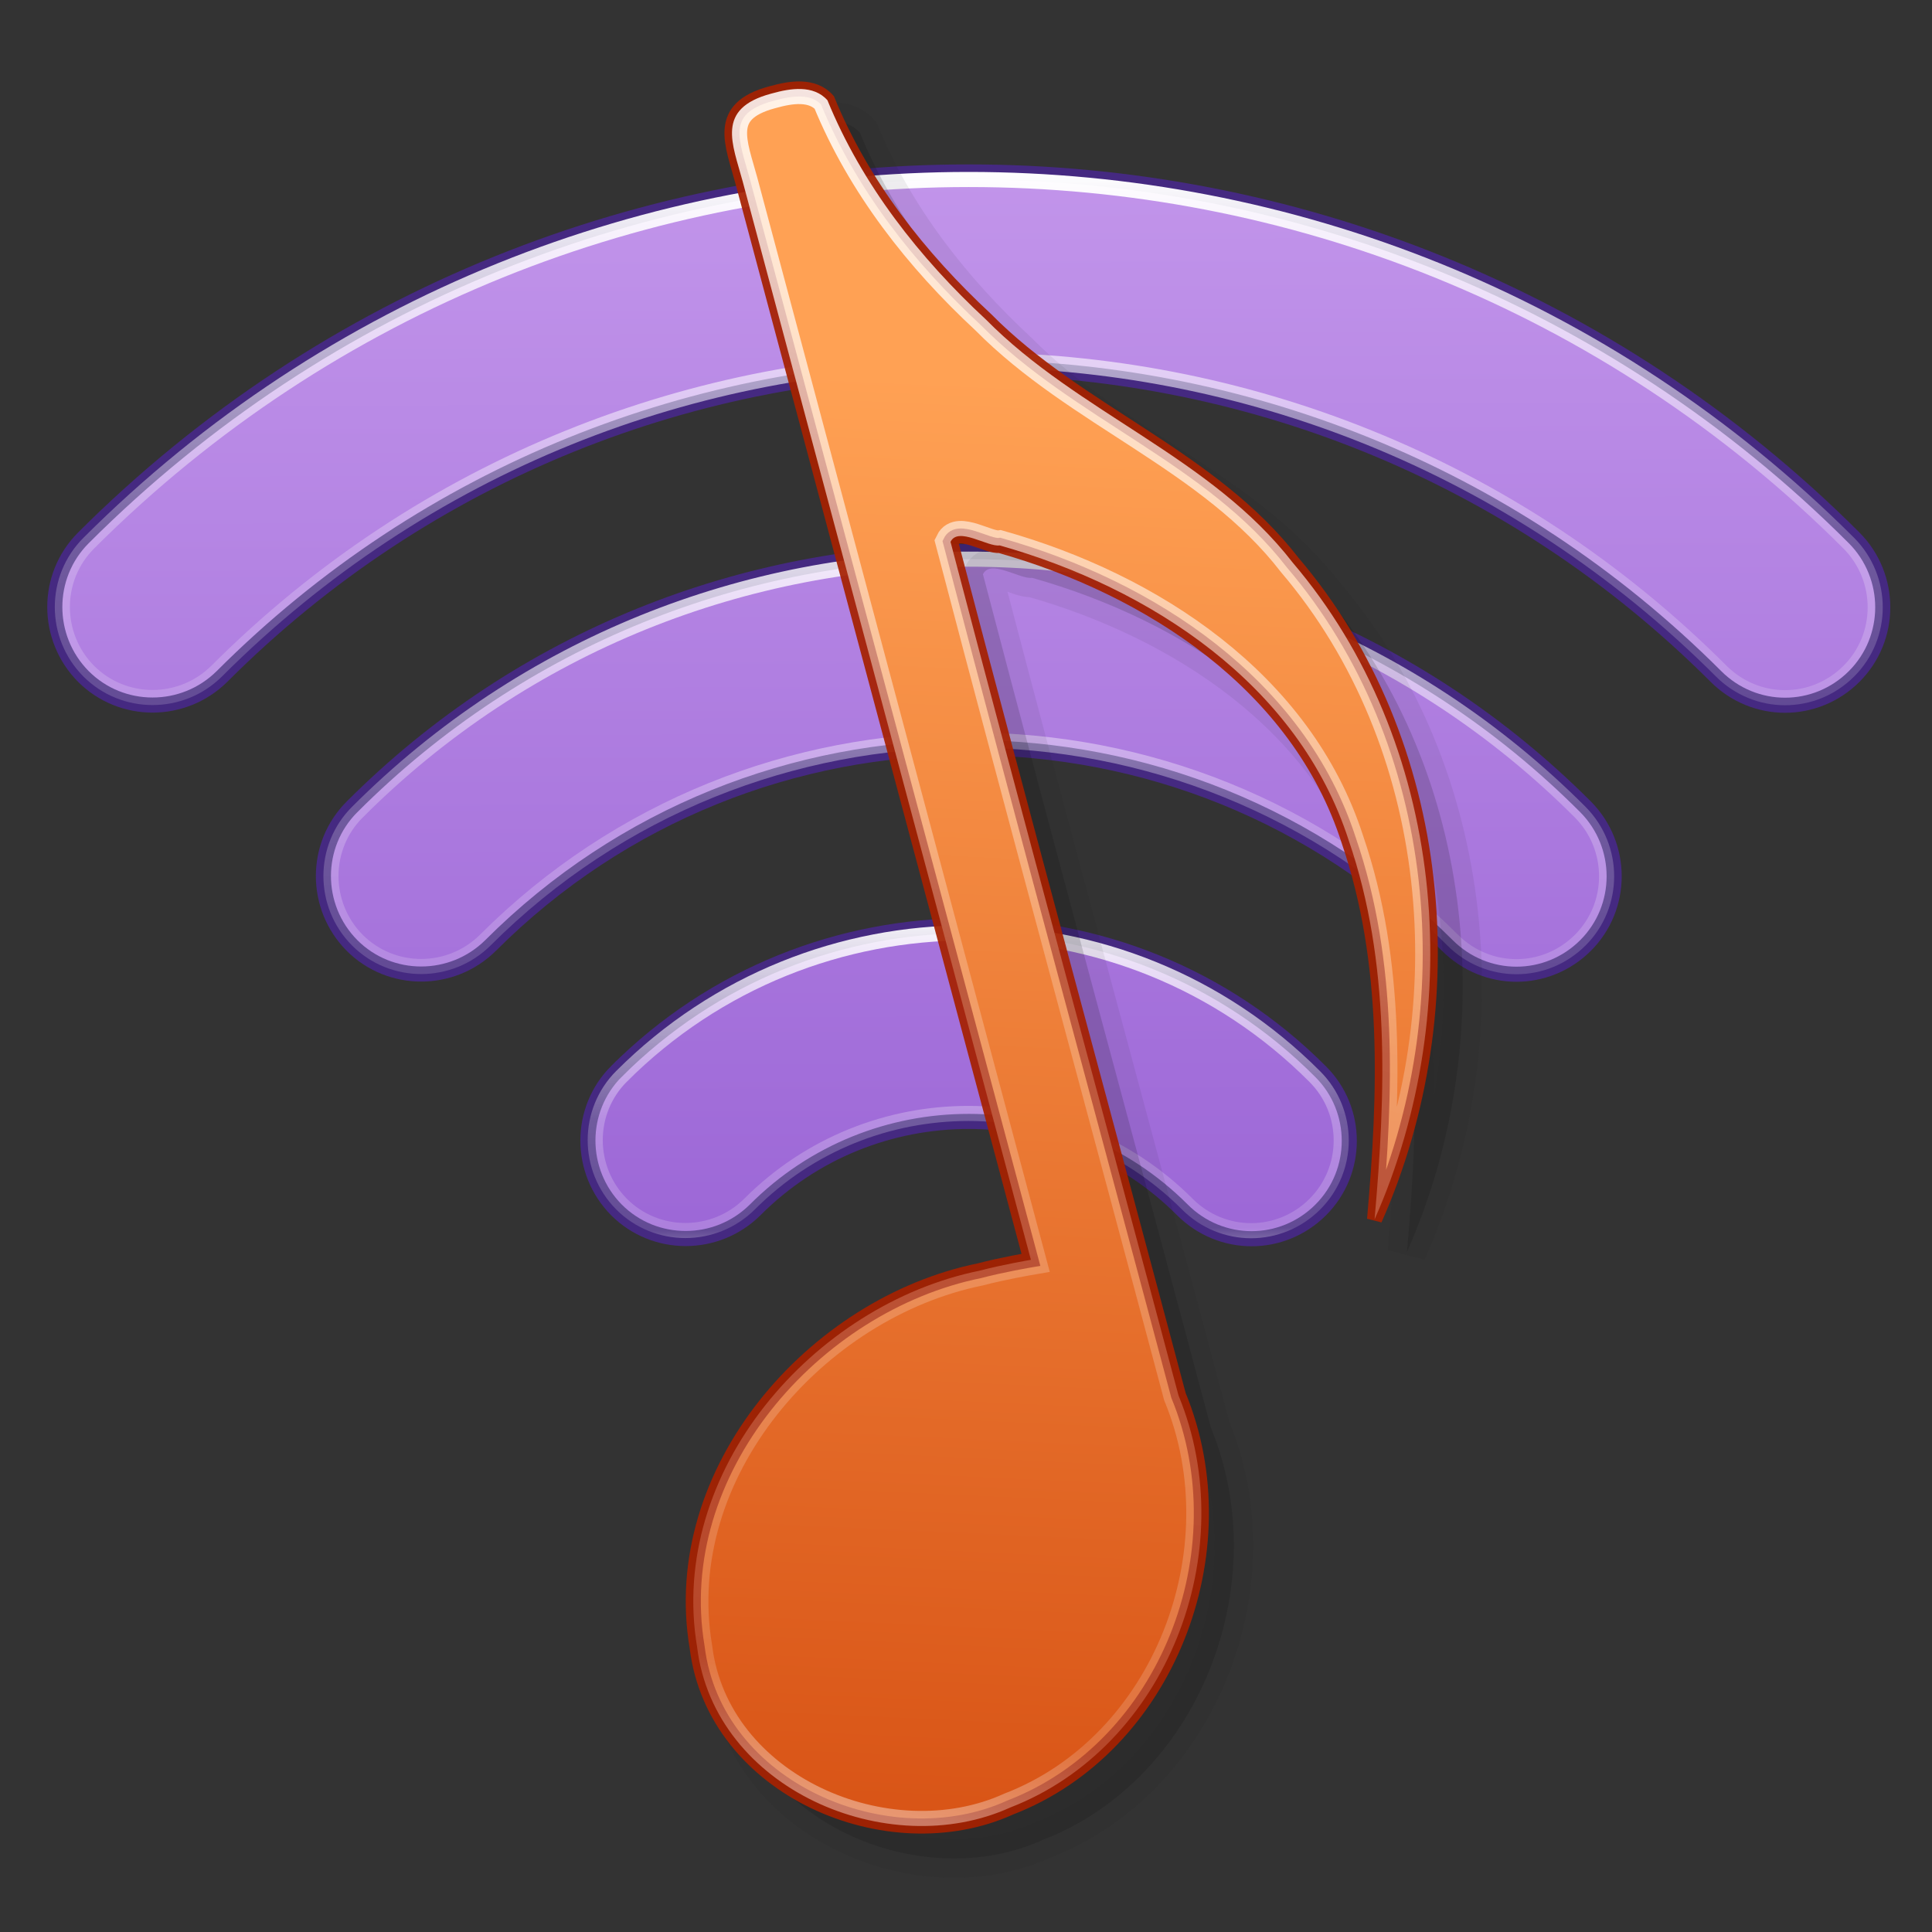 <?xml version="1.0" encoding="UTF-8" standalone="no"?>
<svg
   xmlns:dc="http://purl.org/dc/elements/1.1/"
   xmlns:cc="http://creativecommons.org/ns#"
   xmlns:rdf="http://www.w3.org/1999/02/22-rdf-syntax-ns#"
   xmlns:svg="http://www.w3.org/2000/svg"
   xmlns="http://www.w3.org/2000/svg"
   xmlns:xlink="http://www.w3.org/1999/xlink"
   xmlns:sodipodi="http://sodipodi.sourceforge.net/DTD/sodipodi-0.dtd"
   xmlns:inkscape="http://www.inkscape.org/namespaces/inkscape"
   width="128"
   height="128"
   viewBox="0 0 120 120"
   version="1.1"
   id="svg4"
   sodipodi:docname="com.github.bcedu.museic.svg"
   inkscape:version="0.92.3 (2405546, 2018-03-11)">
  <rect x="0" y="0" width="120" height="120" fill="#333333" stroke="none"/>
  <defs
     id="defs8"><linearGradient
   id="linearGradient1636">
  <stop
     id="stop1628"
     style="stop-color:#ffffff;stop-opacity:1"
     offset="0" />
  <stop
     id="stop1630"
     style="stop-color:#ffffff;stop-opacity:0.235"
     offset="0.53" />
  <stop
     id="stop1632"
     style="stop-color:#ffffff;stop-opacity:0.157"
     offset="0.939" />
  <stop
     id="stop1634"
     style="stop-color:#ffffff;stop-opacity:0.392"
     offset="1" />
</linearGradient>
<linearGradient
   id="linearGradient1591">
  <stop
     offset="0"
     style="stop-color:#ffffff;stop-opacity:1"
     id="stop1583" />
  <stop
     offset="0.636"
     style="stop-color:#ffffff;stop-opacity:0.235"
     id="stop1585" />
  <stop
     offset="0.939"
     style="stop-color:#ffffff;stop-opacity:0.157"
     id="stop1587" />
  <stop
     offset="1"
     style="stop-color:#ffffff;stop-opacity:0.392"
     id="stop1589" />
</linearGradient>
<linearGradient
   id="linearGradient1533">
  <stop
     id="stop1525"
     style="stop-color:#ffffff;stop-opacity:1"
     offset="0" />
  <stop
     id="stop1527"
     style="stop-color:#ffffff;stop-opacity:0.235"
     offset="0.615" />
  <stop
     id="stop1529"
     style="stop-color:#ffffff;stop-opacity:0.157"
     offset="0.939" />
  <stop
     id="stop1531"
     style="stop-color:#ffffff;stop-opacity:0.392"
     offset="1" />
</linearGradient>
<linearGradient
   id="linearGradient28086">
  <stop
     style="stop-color:#ecba3d;stop-opacity:1"
     offset="0"
     id="stop28082" />
  <stop
     style="stop-color:#f2d666;stop-opacity:1"
     offset="1"
     id="stop28084" />
</linearGradient>
<marker
   inkscape:isstock="true"
   style="overflow:visible"
   id="TriangleOutS"
   refX="0"
   refY="0"
   orient="auto"
   inkscape:stockid="TriangleOutS">
  <path
     transform="scale(0.2)"
     style="fill:#000000;fill-opacity:1;fill-rule:evenodd;stroke:#000000;stroke-width:1pt;stroke-opacity:1"
     d="M 5.77,0 -2.88,5 V -5 Z"
     id="path1114"
     inkscape:connector-curvature="0" />
</marker>
<marker
   inkscape:isstock="true"
   style="overflow:visible"
   id="DotM"
   refX="0"
   refY="0"
   orient="auto"
   inkscape:stockid="DotM">
  <path
     transform="matrix(0.4,0,0,0.4,2.96,0.4)"
     style="fill:#000000;fill-opacity:1;fill-rule:evenodd;stroke:#000000;stroke-width:1pt;stroke-opacity:1"
     d="m -2.5,-1 c 0,2.76 -2.24,5 -5,5 -2.76,0 -5,-2.24 -5,-5 0,-2.76 2.24,-5 5,-5 2.76,0 5,2.24 5,5 z"
     id="path1030"
     inkscape:connector-curvature="0" />
</marker>
<marker
   inkscape:isstock="true"
   style="overflow:visible"
   id="DiamondL"
   refX="0"
   refY="0"
   orient="auto"
   inkscape:stockid="DiamondL">
  <path
     transform="scale(0.8)"
     style="fill:#000000;fill-opacity:1;fill-rule:evenodd;stroke:#000000;stroke-width:1pt;stroke-opacity:1"
     d="M 0,-7.071 -7.071,0 0,7.071 7.071,0 Z"
     id="path1045"
     inkscape:connector-curvature="0" />
</marker>
<marker
   inkscape:stockid="TriangleInS"
   orient="auto"
   refY="0"
   refX="0"
   id="marker24093"
   style="overflow:visible"
   inkscape:isstock="true">
  <path
     id="path24091"
     d="M 5.77,0 -2.88,5 V -5 Z"
     style="fill:#85caf2;fill-opacity:1;fill-rule:evenodd;stroke:#85caf2;stroke-width:1pt;stroke-opacity:1"
     transform="scale(-0.2)"
     inkscape:connector-curvature="0" />
</marker>
<marker
   inkscape:isstock="true"
   style="overflow:visible"
   id="marker22425"
   refX="0"
   refY="0"
   orient="auto"
   inkscape:stockid="TriangleInS">
  <path
     transform="scale(-0.2)"
     style="fill:#01090d;fill-opacity:1;fill-rule:evenodd;stroke:#01090d;stroke-width:1pt;stroke-opacity:1"
     d="M 5.77,0 -2.88,5 V -5 Z"
     id="path22423"
     inkscape:connector-curvature="0" />
</marker>
<marker
   inkscape:stockid="TriangleInS"
   orient="auto"
   refY="0"
   refX="0"
   id="marker9795"
   style="overflow:visible"
   inkscape:isstock="true">
  <path
     id="path9793"
     d="M 5.77,0 -2.88,5 V -5 Z"
     style="fill:#85caf2;fill-opacity:1;fill-rule:evenodd;stroke:#85caf2;stroke-width:1pt;stroke-opacity:1"
     transform="scale(-0.2)"
     inkscape:connector-curvature="0" />
</marker>
<marker
   inkscape:stockid="TriangleInS"
   orient="auto"
   refY="0"
   refX="0"
   id="marker4975"
   style="overflow:visible"
   inkscape:isstock="true">
  <path
     id="path4973"
     d="M 5.77,0 -2.88,5 V -5 Z"
     style="fill:#85caf2;fill-opacity:1;fill-rule:evenodd;stroke:#85caf2;stroke-width:1pt;stroke-opacity:1"
     transform="scale(-0.2)"
     inkscape:connector-curvature="0" />
</marker>
<marker
   inkscape:stockid="TriangleInS"
   orient="auto"
   refY="0"
   refX="0"
   id="marker4471"
   style="overflow:visible"
   inkscape:isstock="true">
  <path
     id="path4469"
     d="M 5.77,0 -2.88,5 V -5 Z"
     style="fill:#341654;fill-opacity:1;fill-rule:evenodd;stroke:#341654;stroke-width:1pt;stroke-opacity:1"
     transform="scale(-0.2)"
     inkscape:connector-curvature="0" />
</marker>
<marker
   inkscape:stockid="TriangleInS"
   orient="auto"
   refY="0"
   refX="0"
   id="marker4135"
   style="overflow:visible"
   inkscape:isstock="true">
  <path
     id="path4133"
     d="M 5.77,0 -2.88,5 V -5 Z"
     style="fill:#85caf2;fill-opacity:1;fill-rule:evenodd;stroke:#85caf2;stroke-width:1pt;stroke-opacity:1"
     transform="scale(-0.2)"
     inkscape:connector-curvature="0" />
</marker>
<marker
   inkscape:isstock="true"
   style="overflow:visible"
   id="marker3467"
   refX="0"
   refY="0"
   orient="auto"
   inkscape:stockid="TriangleInS">
  <path
     transform="scale(-0.2)"
     style="fill:#341654;fill-opacity:1;fill-rule:evenodd;stroke:#341654;stroke-width:1pt;stroke-opacity:1"
     d="M 5.77,0 -2.88,5 V -5 Z"
     id="path3465"
     inkscape:connector-curvature="0" />
</marker>
<linearGradient
   id="linearGradient36194">
  <stop
     offset="0"
     style="stop-color:#e2e2e2;stop-opacity:0.733"
     id="stop36186" />
  <stop
     offset=".063"
     style="stop-color:#dadada;stop-opacity:0.149"
     id="stop36188" />
  <stop
     offset=".951"
     style="stop-color:#d9d9d9;stop-opacity:0.224"
     id="stop36190" />
  <stop
     offset="1"
     style="stop-color:#c1c1c1;stop-opacity:0.474"
     id="stop36192" />
</linearGradient>
<linearGradient
   inkscape:collect="always"
   id="linearGradient31686">
  <stop
     style="stop-color:#c6f27b;stop-opacity:1"
     offset="0"
     id="stop31682" />
  <stop
     style="stop-color:#8ec947;stop-opacity:1"
     offset="1"
     id="stop31684" />
</linearGradient>
<marker
   inkscape:isstock="true"
   style="overflow:visible"
   id="marker1293"
   refX="0"
   refY="0"
   orient="auto"
   inkscape:stockid="TriangleInS">
  <path
     transform="scale(-0.2)"
     style="fill:none;fill-opacity:0.439;fill-rule:evenodd;stroke:#9f9f9f;stroke-width:1pt;stroke-opacity:1"
     d="M 5.77,0 -2.88,5 V -5 Z"
     id="path1169"
     inkscape:connector-curvature="0" />
</marker>
<linearGradient
   id="linearGradient1011">
  <stop
     id="stop1003"
     style="stop-color:#e2e2e2;stop-opacity:0.733"
     offset="0" />
  <stop
     id="stop1005"
     style="stop-color:#ffffff;stop-opacity:0.235"
     offset=".063" />
  <stop
     id="stop1007"
     style="stop-color:#ffffff;stop-opacity:0.157"
     offset=".951" />
  <stop
     id="stop1009"
     style="stop-color:#c1c1c1;stop-opacity:0.393"
     offset="1" />
</linearGradient>
<linearGradient
   id="linearGradient966-6"
   inkscape:collect="always">
  <stop
     id="stop962"
     offset="0"
     style="stop-color:#c6f27b;stop-opacity:1" />
  <stop
     id="stop964"
     offset="1"
     style="stop-color:#93d049;stop-opacity:1" />
</linearGradient>
<marker
   inkscape:stockid="Arrow2Sstart"
   orient="auto"
   refY="0"
   refX="0"
   id="marker3551"
   style="overflow:visible"
   inkscape:isstock="true">
  <path
     id="path3549"
     style="fill:#93d049;fill-opacity:1;fill-rule:evenodd;stroke:none;stroke-width:0.625;stroke-linejoin:round;stroke-opacity:1"
     d="M 8.719,4.034 -2.207,0.016 8.719,-4.002 c -1.745,2.372 -1.735,5.617 -6e-7,8.035 z"
     transform="matrix(0.3,0,0,0.3,-0.69,0)"
     inkscape:connector-curvature="0" />
</marker>
<marker
   inkscape:isstock="true"
   id="ExperimentalArrow"
   refX="5"
   refY="3"
   orient="auto-start-reverse"
   inkscape:stockid="ExperimentalArrow">
  <path
     style="fill:context-stroke;stroke:#93d049;stroke-opacity:1"
     d="M 10,3 0,6 V 0 Z"
     id="path1341"
     inkscape:connector-curvature="0" />
</marker>
<marker
   inkscape:isstock="true"
   style="overflow:visible"
   id="TriangleInM"
   refX="0"
   refY="0"
   orient="auto"
   inkscape:stockid="TriangleInM">
  <path
     transform="scale(-0.4)"
     style="fill:#85caf2;fill-opacity:1;fill-rule:evenodd;stroke:#85caf2;stroke-width:1pt;stroke-opacity:1"
     d="M 5.77,0 -2.88,5 V -5 Z"
     id="path1224"
     inkscape:connector-curvature="0" />
</marker>
<marker
   inkscape:isstock="true"
   style="overflow:visible"
   id="TriangleInS"
   refX="0"
   refY="0"
   orient="auto"
   inkscape:stockid="TriangleInS">
  <path
     transform="scale(-0.2)"
     style="fill:#000000;fill-opacity:1;fill-rule:evenodd;stroke:#000000;stroke-width:1pt;stroke-opacity:1"
     d="M 5.77,0 -2.88,5 V -5 Z"
     id="path1227"
     inkscape:connector-curvature="0" />
</marker>
<marker
   inkscape:isstock="true"
   style="overflow:visible"
   id="Arrow1Sstart"
   refX="0"
   refY="0"
   orient="auto"
   inkscape:stockid="Arrow1Sstart">
  <path
     transform="matrix(0.2,0,0,0.2,1.2,0)"
     style="fill:#93d049;fill-opacity:1;fill-rule:evenodd;stroke:#93d049;stroke-width:1pt;stroke-opacity:1"
     d="M 0,0 5,-5 -12.5,0 5,5 Z"
     id="path1100"
     inkscape:connector-curvature="0" />
</marker>
<marker
   inkscape:stockid="TriangleInM"
   orient="auto"
   refY="0"
   refX="0"
   id="marker3234"
   style="overflow:visible"
   inkscape:isstock="true">
  <path
     id="path3232"
     d="M 5.77,0 -2.88,5 V -5 Z"
     style="fill:#93d049;fill-opacity:1;fill-rule:evenodd;stroke:#93d049;stroke-width:1pt;stroke-opacity:1"
     transform="scale(-0.4)"
     inkscape:connector-curvature="0" />
</marker>
<linearGradient
   id="linearGradient2920-4"
   inkscape:collect="always">
  <stop
     id="stop2916"
     offset="0"
     style="stop-color:#c396eb;stop-opacity:1;" />
  <stop
     id="stop2918"
     offset="1"
     style="stop-color:#9d68d7;stop-opacity:1" />
</linearGradient>
<marker
   inkscape:isstock="true"
   style="overflow:visible"
   id="marker1974"
   refX="0"
   refY="0"
   orient="auto"
   inkscape:stockid="TriangleInM">
  <path
     transform="scale(-0.4)"
     style="fill:#93d049;fill-opacity:1;fill-rule:evenodd;stroke:#93d049;stroke-width:1pt;stroke-opacity:1"
     d="M 5.77,0 -2.88,5 V -5 Z"
     id="path1972"
     inkscape:connector-curvature="0" />
</marker>
<marker
   inkscape:isstock="true"
   style="overflow:visible"
   id="marker1562"
   refX="0"
   refY="0"
   orient="auto"
   inkscape:stockid="TriangleInM">
  <path
     transform="scale(-0.4)"
     style="fill:#93d049;fill-opacity:1;fill-rule:evenodd;stroke:#93d049;stroke-width:1pt;stroke-opacity:1"
     d="M 5.77,0 -2.88,5 V -5 Z"
     id="path1560"
     inkscape:connector-curvature="0" />
</marker>
<linearGradient
   id="linearGradient3242-7-3-8-0-4-58-06">
  <stop
     id="stop3244-5-8-5-6-4-3-8"
     style="stop-color:#cdf87e;stop-opacity:1"
     offset="0" />
  <stop
     id="stop3246-9-5-1-5-3-0-7"
     style="stop-color:#a2e34f;stop-opacity:1"
     offset="0.262" />
  <stop
     id="stop3248-7-2-0-7-5-35-9"
     style="stop-color:#68b723;stop-opacity:1"
     offset="0.661" />
  <stop
     id="stop3250-8-2-8-5-6-40-4"
     style="stop-color:#1d7e0d;stop-opacity:1"
     offset="1" />
</linearGradient>
<linearGradient
   x1="25.354"
   y1="20.775"
   x2="17.064"
   y2="35.86"
   id="linearGradient3038"
   xlink:href="#linearGradient4275"
   gradientUnits="userSpaceOnUse"
   gradientTransform="matrix(9.31,0,0,9.178,-110.468,-115.443)" />
<linearGradient
   id="linearGradient4275">
  <stop
     offset="0"
     style="stop-color:#ffffff;stop-opacity:1"
     id="stop4277" />
  <stop
     offset="0.002"
     style="stop-color:#ffffff;stop-opacity:0.235"
     id="stop4279" />
  <stop
     offset="0.392"
     style="stop-color:#ffffff;stop-opacity:0.157"
     id="stop4281" />
  <stop
     offset="1"
     style="stop-color:#ffffff;stop-opacity:0.392"
     id="stop4283" />
</linearGradient>
<radialGradient
   cx="65.08"
   cy="48.19"
   r="31"
   fx="65.08"
   fy="48.19"
   id="radialGradient3900-3"
   xlink:href="#linearGradient3242-7-3-8-0-4-58-06"
   gradientUnits="userSpaceOnUse"
   gradientTransform="matrix(0,11.916,-12.931,0,748.258,-778.01)" />
<linearGradient
   xlink:href="#linearGradient5048"
   id="linearGradient3118"
   gradientUnits="userSpaceOnUse"
   gradientTransform="matrix(0.055,0,0,0.012,-79.644,21.933)"
   x1="302.857"
   y1="366.648"
   x2="302.857"
   y2="609.505" />
<linearGradient
   id="linearGradient5048">
  <stop
     id="stop5050"
     style="stop-color:#000000;stop-opacity:0"
     offset="0" />
  <stop
     id="stop5056"
     style="stop-color:#000000;stop-opacity:1"
     offset="0.5" />
  <stop
     id="stop5052"
     style="stop-color:#000000;stop-opacity:0"
     offset="1" />
</linearGradient>
<radialGradient
   xlink:href="#linearGradient5060"
   id="radialGradient3115"
   gradientUnits="userSpaceOnUse"
   gradientTransform="matrix(-0.019,0,0,0.012,-61.707,21.933)"
   cx="605.714"
   cy="486.648"
   fx="605.714"
   fy="486.648"
   r="117.143" />
<linearGradient
   id="linearGradient5060">
  <stop
     id="stop5062"
     style="stop-color:#000000;stop-opacity:1"
     offset="0" />
  <stop
     id="stop5064"
     style="stop-color:#000000;stop-opacity:0"
     offset="1" />
</linearGradient>
<radialGradient
   xlink:href="#linearGradient5060"
   id="radialGradient3112"
   gradientUnits="userSpaceOnUse"
   gradientTransform="matrix(0.019,0,0,0.012,-57.837,21.933)"
   cx="605.714"
   cy="486.648"
   fx="605.714"
   fy="486.648"
   r="117.143" />
<linearGradient
   xlink:href="#linearGradient3600"
   id="linearGradient3109"
   gradientUnits="userSpaceOnUse"
   gradientTransform="matrix(0.793,0,0,0.763,-78.805,-9.424)"
   x1="25.132"
   y1="0.985"
   x2="25.132"
   y2="47.013" />
<linearGradient
   id="linearGradient3600">
  <stop
     id="stop3602"
     style="stop-color:#f4f4f4;stop-opacity:1"
     offset="0" />
  <stop
     id="stop3604"
     style="stop-color:#dbdbdb;stop-opacity:1"
     offset="1" />
</linearGradient>
<linearGradient
   xlink:href="#linearGradient3403"
   id="linearGradient3106"
   gradientUnits="userSpaceOnUse"
   gradientTransform="matrix(0.728,0,0,0.927,-77.246,-12.19)"
   x1="24"
   y1="5.94"
   x2="24"
   y2="42.111" />
<linearGradient
   id="linearGradient3403">
  <stop
     offset="0"
     style="stop-color:#ffffff;stop-opacity:1"
     id="stop3405" />
  <stop
     offset="0"
     style="stop-color:#ffffff;stop-opacity:0.235"
     id="stop3407" />
  <stop
     offset="1"
     style="stop-color:#ffffff;stop-opacity:0.157"
     id="stop3409" />
  <stop
     offset="1"
     style="stop-color:#ffffff;stop-opacity:0.392"
     id="stop3411" />
</linearGradient>
<linearGradient
   xlink:href="#linearGradient3104-6"
   id="linearGradient3170"
   gradientUnits="userSpaceOnUse"
   gradientTransform="matrix(0.659,0,0,0.731,-30.848,-10.747)"
   x1="-51.786"
   y1="50.786"
   x2="-51.786"
   y2="2.906" />
<linearGradient
   id="linearGradient3104-6">
  <stop
     offset="0"
     style="stop-color:#000000;stop-opacity:0.318"
     id="stop3106-3" />
  <stop
     offset="1"
     style="stop-color:#000000;stop-opacity:0.24"
     id="stop3108-9" />
</linearGradient>
<linearGradient
   xlink:href="#linearGradient4417"
   id="linearGradient4321"
   gradientUnits="userSpaceOnUse"
   gradientTransform="matrix(0.573,-0.155,0.154,0.583,-12.738,1.879)"
   x1="38.172"
   y1="21.422"
   x2="23.505"
   y2="75.924" />
<linearGradient
   id="linearGradient4417">
  <stop
     id="stop4419"
     offset="0"
     style="stop-color:#ffa154;stop-opacity:1" />
  <stop
     id="stop4421"
     offset="1"
     style="stop-color:#cc3b02;stop-opacity:1" />
</linearGradient>
<linearGradient
   id="linearGradient4170">
  <stop
     style="stop-color:#93d049;stop-opacity:1"
     offset="0"
     id="stop869" />
  <stop
     style="stop-color:#378a04;stop-opacity:1"
     offset="1"
     id="stop871" />
</linearGradient>
<linearGradient
   id="linearGradient3180"
   x1="24"
   x2="24"
   y1="5"
   y2="43"
   gradientTransform="matrix(5.956,0,0,5.972,-14.942,-14.984)"
   gradientUnits="userSpaceOnUse"
   xlink:href="#linearGradient3924-2-2-5-8" />
<linearGradient
   id="linearGradient3924-2-2-5-8">
  <stop
     offset="0"
     style="stop-color:#ffffff;stop-opacity:1"
     id="stop875" />
  <stop
     offset=".063"
     style="stop-color:#ffffff;stop-opacity:0.235"
     id="stop877" />
  <stop
     offset=".951"
     style="stop-color:#ffffff;stop-opacity:0.157"
     id="stop879" />
  <stop
     offset="1"
     style="stop-color:#ffffff;stop-opacity:0.392"
     id="stop881" />
</linearGradient>
<radialGradient
   id="radialGradient3337-2-2"
   cx="4.993"
   cy="43.5"
   r="2.5"
   fx="4.993"
   fy="43.5"
   gradientTransform="matrix(2.004,0,0,1.4,27.988,-17.4)"
   gradientUnits="userSpaceOnUse"
   xlink:href="#linearGradient3688-166-749-4-0-3-8" />
<linearGradient
   id="linearGradient3688-166-749-4-0-3-8">
  <stop
     offset="0"
     style="stop-color:#181818;stop-opacity:1"
     id="stop885" />
  <stop
     offset="1"
     style="stop-color:#181818;stop-opacity:0"
     id="stop887" />
</linearGradient>
<radialGradient
   id="radialGradient3339-1-4"
   cx="4.993"
   cy="43.5"
   r="2.5"
   fx="4.993"
   fy="43.5"
   gradientTransform="matrix(2.004,0,0,1.4,-20.012,-104.4)"
   gradientUnits="userSpaceOnUse"
   xlink:href="#linearGradient3688-166-749-4-0-3-8" />
<linearGradient
   id="linearGradient3702-501-757-8-4-1-1">
  <stop
     offset="0"
     style="stop-color:#181818;stop-opacity:0"
     id="stop896" />
  <stop
     offset=".5"
     style="stop-color:#181818;stop-opacity:1"
     id="stop898" />
  <stop
     offset="1"
     style="stop-color:#181818;stop-opacity:0"
     id="stop900" />
</linearGradient>
<linearGradient
   id="linearGradient4159"
   x1="25.058"
   x2="25.058"
   y1="47.028"
   y2="39.999"
   gradientUnits="userSpaceOnUse"
   xlink:href="#linearGradient3702-501-757-8-4-1-1" />
<linearGradient
   gradientTransform="matrix(4.158,0,0,4.158,-5.053,-4.711)"
   id="linearGradient4166"
   x1="32"
   x2="32"
   y1="5"
   y2="59"
   gradientUnits="userSpaceOnUse"
   xlink:href="#linearGradient4170" />
<radialGradient
   id="radialGradient3337-2-2-5"
   cx="4.993"
   cy="43.5"
   r="2.5"
   fx="4.993"
   fy="43.5"
   gradientTransform="matrix(2.004,0,0,1.4,27.988,-17.4)"
   gradientUnits="userSpaceOnUse"
   xlink:href="#linearGradient3688-166-749-4-0-3-8" />
<radialGradient
   id="radialGradient3339-1-4-9"
   cx="4.993"
   cy="43.5"
   r="2.5"
   fx="4.993"
   fy="43.5"
   gradientTransform="matrix(2.004,0,0,1.4,-20.012,-104.4)"
   gradientUnits="userSpaceOnUse"
   xlink:href="#linearGradient3688-166-749-4-0-3-8" />
<linearGradient
   y2="55.669"
   x2="176.621"
   y1="194.856"
   x1="61.558"
   gradientUnits="userSpaceOnUse"
   id="linearGradient2950"
   xlink:href="#linearGradient2920-4"
   inkscape:collect="always" />
<mask
   id="mask2946"
   maskUnits="userSpaceOnUse">
  <path
     inkscape:connector-curvature="0"
     id="path2948"
     d="m 170.807,54.608 c -0.63,-0.11 -1.318,-0.062 -2.048,0.147 L 98.19,75.186 c -2.917,0.845 -5.26,4.111 -5.26,7.319 v 78.262 c -5.045,-2.18 -11.007,-2.539 -16.698,-1.007 -12.481,3.384 -20.307,14.78 -17.478,25.454 2.831,10.665 15.231,16.569 27.705,13.191 10.277,-2.799 17.678,-11.176 18.01,-20.386 l 0.045,-1.584 v -71.791 l 57.922,-16.766 v 55.512 c -5.045,-2.18 -11.007,-2.539 -16.698,-1.007 -12.481,3.384 -20.307,14.78 -17.478,25.454 2.831,10.665 15.231,16.569 27.705,13.191 10.277,-2.799 17.678,-11.176 18.01,-20.386 l 0.045,-0.611 V 59.02 c 0,-2.407 -1.322,-4.083 -3.213,-4.412 z"
     style="color:#000000;clip-rule:nonzero;display:inline;overflow:visible;visibility:visible;opacity:1;isolation:auto;mix-blend-mode:normal;color-interpolation:sRGB;color-interpolation-filters:linearRGB;solid-color:#000000;solid-opacity:1;fill:url(#linearGradient2950);fill-opacity:1;fill-rule:nonzero;stroke:none;stroke-width:5.792;stroke-linecap:butt;stroke-linejoin:miter;stroke-miterlimit:4;stroke-dasharray:none;stroke-dashoffset:0;stroke-opacity:1;marker:none;color-rendering:auto;image-rendering:auto;shape-rendering:auto;text-rendering:auto;enable-background:accumulate" />
</mask>
<linearGradient
   y2="55.669"
   x2="176.621"
   y1="194.856"
   x1="61.558"
   gradientTransform="matrix(0.884,0,0,0.884,266.564,17.63)"
   gradientUnits="userSpaceOnUse"
   id="linearGradient947"
   xlink:href="#linearGradient2920-4"
   inkscape:collect="always" />
<linearGradient
   y2="228.819"
   x2="133.458"
   y1="22.77"
   x1="128.265"
   gradientUnits="userSpaceOnUse"
   id="linearGradient1021"
   xlink:href="#linearGradient966-6"
   inkscape:collect="always" />
<mask
   id="mask1017"
   maskUnits="userSpaceOnUse">
  <circle
     style="opacity:1;fill:url(#linearGradient1021);fill-opacity:1;fill-rule:evenodd;stroke:none;stroke-width:0;stroke-linecap:round;stroke-linejoin:round;stroke-miterlimit:4;stroke-dasharray:none;stroke-dashoffset:0;stroke-opacity:0.522;paint-order:markers fill stroke"
     id="circle1019"
     cx="128"
     cy="127.095"
     r="103.019" />
</mask>
<linearGradient
   y2="197.263"
   x2="68.535"
   y1="57.028"
   x1="173.65"
   gradientTransform="matrix(0.919,0,0,0.919,14.976,11.252)"
   gradientUnits="userSpaceOnUse"
   id="linearGradient1799"
   xlink:href="#linearGradient31686"
   inkscape:collect="always" />
<radialGradient
   r="2.5"
   fy="43.5"
   fx="4.993"
   cy="43.5"
   cx="4.993"
   gradientTransform="matrix(1.974,0,0,1.4,26.451,-17.403)"
   gradientUnits="userSpaceOnUse"
   id="radialGradient3946"
   xlink:href="#linearGradient3688-166-749-4-0-3-8" />
<radialGradient
   r="2.5"
   fy="43.5"
   fx="4.993"
   cy="43.5"
   cx="4.993"
   gradientTransform="matrix(1.974,0,0,1.4,-21.549,-104.397)"
   gradientUnits="userSpaceOnUse"
   id="radialGradient3948"
   xlink:href="#linearGradient3688-166-749-4-0-3-8" />
<linearGradient
   gradientTransform="matrix(0.88,0,0,1,2.889,-0.003)"
   y2="39.999"
   x2="25.058"
   y1="47.028"
   x1="25.058"
   gradientUnits="userSpaceOnUse"
   id="linearGradient3950"
   xlink:href="#linearGradient3702-501-757-8-4-1-1" />
<radialGradient
   r="35.338"
   fy="93.468"
   fx="-4.029"
   cy="93.468"
   cx="-4.029"
   gradientTransform="matrix(1.415,0,0,0.17,406.003,133.744)"
   gradientUnits="userSpaceOnUse"
   id="radialGradient3976"
   xlink:href="#linearGradient5060" />
<linearGradient
   y2="48.535"
   x2="24"
   y1="6.04"
   x1="24"
   gradientTransform="matrix(2.73,0,0,2.73,321.789,17.099)"
   gradientUnits="userSpaceOnUse"
   id="linearGradient3965"
   xlink:href="#linearGradient3924" />
<linearGradient
   id="linearGradient3924">
  <stop
     offset="0"
     style="stop-color:#ffffff;stop-opacity:1"
     id="stop3926" />
  <stop
     offset="0.063"
     style="stop-color:#ffffff;stop-opacity:0.235"
     id="stop3928" />
  <stop
     offset="0.951"
     style="stop-color:#ffffff;stop-opacity:0.157"
     id="stop3930" />
  <stop
     offset="1"
     style="stop-color:#ffffff;stop-opacity:0.392"
     id="stop3932" />
</linearGradient>
<linearGradient
   y2="123.027"
   x2="201.477"
   y1="6.027"
   x1="201.477"
   gradientTransform="translate(198.825,27.085)"
   gradientUnits="userSpaceOnUse"
   id="linearGradient910"
   xlink:href="#linearGradient899" />
<linearGradient
   id="linearGradient899">
  <stop
     id="stop895"
     style="stop-color:#f282f1;stop-opacity:1"
     offset="0" />
  <stop
     id="stop897"
     style="stop-color:#a56de2;stop-opacity:1"
     offset="1" />
</linearGradient>
<linearGradient
   gradientUnits="userSpaceOnUse"
   y2="119"
   x2="32"
   y1="1"
   x1="32"
   id="linearGradient904"
   xlink:href="#linearGradient902"
   gradientTransform="translate(329.303,31.612)" />
<linearGradient
   id="linearGradient902">
  <stop
     id="stop898-6"
     offset="0"
     style="stop-color:#770087;stop-opacity:1;" />
  <stop
     id="stop900-4"
     offset="1"
     style="stop-color:#452981;stop-opacity:1" />
</linearGradient>
<linearGradient
   gradientTransform="matrix(4.526,-1.213,1.22,4.555,-640.624,175.258)"
   gradientUnits="userSpaceOnUse"
   xlink:href="#linearGradient966-6"
   id="linearGradient5228-5"
   y2="41.644"
   x2="158.697"
   y1="33.44"
   x1="183.867" />
<linearGradient
   id="linearGradient5803">
  <stop
     offset="0"
     style="stop-color:#ffffff;stop-opacity:1"
     id="stop5805" />
  <stop
     offset="1"
     style="stop-color:#fafafa;stop-opacity:1"
     id="stop5807" />
</linearGradient>
<linearGradient
   gradientTransform="matrix(0.503,0,0,0.503,-8.3,194.485)"
   gradientUnits="userSpaceOnUse"
   y2="294.611"
   x2="145.235"
   y1="58.53"
   x1="156.135"
   id="linearGradient28076"
   xlink:href="#linearGradient4417"
   inkscape:collect="always" />
















	

		
		
		
		
	<linearGradient
   inkscape:collect="always"
   xlink:href="#linearGradient2920-4"
   id="linearGradient1494"
   gradientUnits="userSpaceOnUse"
   x1="-143.73"
   y1="17.328"
   x2="-143.279"
   y2="199.7"
   gradientTransform="matrix(0.369,0,0,0.369,113.771,201.875)" />
<linearGradient
   inkscape:collect="always"
   xlink:href="#linearGradient2920-4"
   id="linearGradient1496"
   gradientUnits="userSpaceOnUse"
   x1="-143.73"
   y1="17.328"
   x2="-143.279"
   y2="199.7"
   gradientTransform="matrix(0.369,0,0,0.369,113.771,201.875)" />
<linearGradient
   inkscape:collect="always"
   xlink:href="#linearGradient2920-4"
   id="linearGradient1498"
   gradientUnits="userSpaceOnUse"
   x1="-143.73"
   y1="17.328"
   x2="-143.279"
   y2="199.7"
   gradientTransform="matrix(0.369,0,0,0.369,113.771,201.875)" />
<linearGradient
   inkscape:collect="always"
   xlink:href="#linearGradient1533"
   id="linearGradient1523"
   x1="163.187"
   y1="147.292"
   x2="163.483"
   y2="205.299"
   gradientUnits="userSpaceOnUse" />
<clipPath
   clipPathUnits="userSpaceOnUse"
   id="clipPath1539">
  <path
     style="fill:url(#linearGradient1543);fill-opacity:1;stroke-width:0.937"
     id="path1541"
     d="m 103.73,175.185 c -6.412,6.412 -6.412,16.846 0,23.321 6.412,6.412 16.846,6.412 23.321,0 19.801,-19.863 52.11,-19.863 71.911,0 3.206,3.206 7.417,4.84 11.629,4.84 4.212,0 8.423,-1.634 11.629,-4.84 6.412,-6.412 6.412,-16.846 0,-23.258 -32.624,-32.75 -85.803,-32.75 -118.489,-0.063 z"
     inkscape:connector-curvature="0" />
</clipPath>
<linearGradient
   inkscape:collect="always"
   xlink:href="#linearGradient2920-4"
   id="linearGradient1543"
   gradientUnits="userSpaceOnUse"
   gradientTransform="translate(308.205)"
   x1="-143.73"
   y1="17.328"
   x2="-143.279"
   y2="199.7" />
<linearGradient
   inkscape:collect="always"
   xlink:href="#linearGradient1533"
   id="linearGradient1558"
   x1="61.342"
   y1="230.489"
   x2="61.28"
   y2="262.433"
   gradientUnits="userSpaceOnUse" />
<clipPath
   clipPathUnits="userSpaceOnUse"
   id="clipPath1565">
  <path
     style="fill:url(#linearGradient1569);fill-opacity:1;stroke-width:0.937"
     id="path1567"
     d="m 21.863,250.115 c -2.367,2.367 -2.367,6.219 0,8.609 2.367,2.367 6.219,2.367 8.609,0 16.382,-16.382 43.043,-16.382 59.425,0 1.183,1.183 2.738,1.787 4.293,1.787 1.555,0 3.109,-0.603 4.293,-1.787 2.367,-2.367 2.367,-6.219 0,-8.609 -21.115,-21.139 -55.504,-21.139 -76.619,0 z"
     inkscape:connector-curvature="0" />
</clipPath>
<linearGradient
   inkscape:collect="always"
   xlink:href="#linearGradient2920-4"
   id="linearGradient1569"
   gradientUnits="userSpaceOnUse"
   gradientTransform="matrix(0.369,0,0,0.369,113.771,201.875)"
   x1="-143.73"
   y1="17.328"
   x2="-143.279"
   y2="199.7" />
<linearGradient
   inkscape:collect="always"
   xlink:href="#linearGradient1591"
   id="linearGradient1581"
   x1="60.207"
   y1="210.68"
   x2="60.474"
   y2="246.438"
   gradientUnits="userSpaceOnUse" />
<clipPath
   clipPathUnits="userSpaceOnUse"
   id="clipPath1599">
  <path
     style="fill:url(#linearGradient1603);fill-opacity:1;stroke-width:0.937"
     id="path1601"
     d="m 115.165,233.408 c -30.327,-30.304 -79.659,-30.304 -109.986,0 -2.367,2.367 -2.367,6.219 0,8.609 2.367,2.367 6.219,2.367 8.609,0 25.571,-25.594 67.198,-25.594 92.792,0 1.183,1.183 2.738,1.787 4.293,1.787 1.555,0 3.109,-0.603 4.293,-1.787 2.367,-2.367 2.367,-6.219 0,-8.609 z"
     inkscape:connector-curvature="0" />
</clipPath>
<linearGradient
   inkscape:collect="always"
   xlink:href="#linearGradient2920-4"
   id="linearGradient1603"
   gradientUnits="userSpaceOnUse"
   gradientTransform="matrix(0.369,0,0,0.369,113.771,201.875)"
   x1="-143.73"
   y1="17.328"
   x2="-143.279"
   y2="199.7" />
<linearGradient
   inkscape:collect="always"
   xlink:href="#linearGradient1636"
   id="linearGradient1626"
   x1="84.549"
   y1="203.744"
   x2="58.308"
   y2="313.378"
   gradientUnits="userSpaceOnUse" />
<clipPath
   clipPathUnits="userSpaceOnUse"
   id="clipPath1642">
  <path
     inkscape:connector-curvature="0"
     d="m 47.896,205.817 c -3.475,0.931 -2.391,3.119 -1.76,5.474 l 17.896,66.959 c 0,0 -1.852,0.317 -3.187,0.675 -10.299,2.093 -19.389,12.453 -17.543,23.394 1.079,8.803 11.857,13.396 19.446,9.948 9.721,-3.752 14.444,-15.909 10.451,-25.593 -4.706,-17.675 -9.53,-35.339 -14.161,-53.02 0.472,-0.969 2.312,0.332 3.053,0.222 9.333,2.635 18.57,8.63 21.688,18.343 2.589,7.548 2.291,15.693 1.598,23.519 5.828,-13.143 4.397,-29.654 -5.085,-40.793 -5.085,-6.578 -13.303,-9.27 -19.059,-15.103 -4.122,-3.824 -7.696,-8.369 -9.839,-13.614 -0.87,-0.98 -2.322,-0.739 -3.422,-0.431 z"
     id="path1644"
     style="display:inline;opacity:1;fill:url(#linearGradient1646);fill-opacity:1;stroke:none;stroke-width:2.397" />
</clipPath>
<linearGradient
   inkscape:collect="always"
   xlink:href="#linearGradient4417"
   id="linearGradient1646"
   gradientUnits="userSpaceOnUse"
   gradientTransform="matrix(0.503,0,0,0.503,-8.3,194.485)"
   x1="156.135"
   y1="58.53"
   x2="145.235"
   y2="294.611" />
</defs>
  <sodipodi:namedview
     pagecolor="#ffffff"
     bordercolor="#666666"
     borderopacity="1"
     objecttolerance="10"
     gridtolerance="10"
     guidetolerance="10"
     inkscape:pageopacity="0"
     inkscape:pageshadow="2"
     inkscape:window-width="2560"
     inkscape:window-height="1377"
     id="namedview6"
     showgrid="false"
     units="px"
     inkscape:zoom="1.9555897"
     inkscape:cx="-186.79798"
     inkscape:cy="116.64133"
     inkscape:window-x="0"
     inkscape:window-y="30"
     inkscape:window-maximized="1"
     inkscape:current-layer="layer2"
     inkscape:object-paths="true"
     inkscape:snap-page="true"
     inkscape:snap-grids="false" />
  <g
     inkscape:groupmode="layer"
     id="layer4"
     inkscape:label="Layer 3"
     style="display:none"
     transform="translate(0,-200)">
    <rect
       style="opacity:1;fill:none;fill-opacity:1;stroke:#452981;stroke-width:1.875;stroke-linecap:round;stroke-linejoin:round;stroke-miterlimit:4;stroke-dasharray:none;stroke-dashoffset:0;stroke-opacity:1"
       id="rect1546"
       width="118.125"
       height="118.125"
       x="0"
       y="201.875" />
  </g>
  <g
     inkscape:groupmode="layer"
     id="layer1"
     inkscape:label="Layer 1"
     transform="translate(0,-200)">
    <path
       inkscape:connector-curvature="0"
       d="m 21.863,250.115 c -2.367,2.367 -2.367,6.219 0,8.609 2.367,2.367 6.219,2.367 8.609,0 16.382,-16.382 43.043,-16.382 59.425,0 1.183,1.183 2.738,1.787 4.293,1.787 1.555,0 3.109,-0.603 4.293,-1.787 2.367,-2.367 2.367,-6.219 0,-8.609 -21.115,-21.139 -55.504,-21.139 -76.619,0 z"
       id="path1371"
       style="fill:url(#linearGradient1494);fill-opacity:1;stroke-width:0.937" />
    <path
       inkscape:connector-curvature="0"
       d="m 38.291,266.543 c -2.367,2.367 -2.367,6.219 0,8.609 2.367,2.367 6.219,2.367 8.609,0 7.309,-7.332 19.236,-7.332 26.545,0 1.183,1.183 2.738,1.787 4.293,1.787 1.555,0 3.109,-0.603 4.293,-1.787 2.367,-2.367 2.367,-6.219 0,-8.585 -12.043,-12.089 -31.673,-12.089 -43.739,-0.023 z"
       id="path1373"
       style="fill:url(#linearGradient1496);fill-opacity:1;stroke-width:0.937" />
    <path
       style="fill:none;fill-opacity:1;stroke:#452981;stroke-width:0.937;stroke-opacity:1"
       id="path1503"
       d="m 38.291,266.543 c -2.367,2.367 -2.367,6.219 0,8.609 2.367,2.367 6.219,2.367 8.609,0 7.309,-7.332 19.236,-7.332 26.545,0 1.183,1.183 2.738,1.787 4.293,1.787 1.555,0 3.109,-0.603 4.293,-1.787 2.367,-2.367 2.367,-6.219 0,-8.585 -12.043,-12.089 -31.673,-12.089 -43.739,-0.023 z"
       inkscape:connector-curvature="0" />
    <path
       inkscape:connector-curvature="0"
       d="m 103.73,175.185 c -6.412,6.412 -6.412,16.846 0,23.321 6.412,6.412 16.846,6.412 23.321,0 19.801,-19.863 52.11,-19.863 71.911,0 3.206,3.206 7.417,4.84 11.629,4.84 4.212,0 8.423,-1.634 11.629,-4.84 6.412,-6.412 6.412,-16.846 0,-23.258 -32.624,-32.75 -85.803,-32.75 -118.489,-0.063 z"
       id="path1515"
       style="fill:none;fill-opacity:1;stroke:url(#linearGradient1523);stroke-width:5.079;stroke-miterlimit:4;stroke-dasharray:none;stroke-opacity:1"
       clip-path="url(#clipPath1539)"
       transform="matrix(0.369,0,0,0.369,0,201.875)" />
    <path
       style="fill:none;fill-opacity:1;stroke-width:0.937;stroke:#452981;stroke-opacity:1"
       id="path1548"
       d="m 21.863,250.115 c -2.367,2.367 -2.367,6.219 0,8.609 2.367,2.367 6.219,2.367 8.609,0 16.382,-16.382 43.043,-16.382 59.425,0 1.183,1.183 2.738,1.787 4.293,1.787 1.555,0 3.109,-0.603 4.293,-1.787 2.367,-2.367 2.367,-6.219 0,-8.609 -21.115,-21.139 -55.504,-21.139 -76.619,0 z"
       inkscape:connector-curvature="0" />
    <path
       inkscape:connector-curvature="0"
       d="m 21.863,250.115 c -2.367,2.367 -2.367,6.219 0,8.609 2.367,2.367 6.219,2.367 8.609,0 16.382,-16.382 43.043,-16.382 59.425,0 1.183,1.183 2.738,1.787 4.293,1.787 1.555,0 3.109,-0.603 4.293,-1.787 2.367,-2.367 2.367,-6.219 0,-8.609 -21.115,-21.139 -55.504,-21.139 -76.619,0 z"
       id="path1550"
       style="fill:none;fill-opacity:1;stroke-width:1.875;stroke:url(#linearGradient1558);stroke-opacity:1;stroke-miterlimit:4;stroke-dasharray:none"
       clip-path="url(#clipPath1565)" />
    <g
       id="g1653">
      <path
         style="fill:url(#linearGradient1498);fill-opacity:1;stroke-width:0.937"
         id="path1377"
         d="m 115.165,233.408 c -30.327,-30.304 -79.659,-30.304 -109.986,0 -2.367,2.367 -2.367,6.219 0,8.609 2.367,2.367 6.219,2.367 8.609,0 25.571,-25.594 67.198,-25.594 92.792,0 1.183,1.183 2.738,1.787 4.293,1.787 1.555,0 3.109,-0.603 4.293,-1.787 2.367,-2.367 2.367,-6.219 0,-8.609 z"
         inkscape:connector-curvature="0" />
      <path
         inkscape:connector-curvature="0"
         d="m 115.165,233.408 c -30.327,-30.304 -79.659,-30.304 -109.986,0 -2.367,2.367 -2.367,6.219 0,8.609 2.367,2.367 6.219,2.367 8.609,0 25.571,-25.594 67.198,-25.594 92.792,0 1.183,1.183 2.738,1.787 4.293,1.787 1.555,0 3.109,-0.603 4.293,-1.787 2.367,-2.367 2.367,-6.219 0,-8.609 z"
         id="path1571"
         style="fill:none;fill-opacity:1;stroke-width:0.937;stroke:#452981;stroke-opacity:1" />
      <path
         clip-path="url(#clipPath1599)"
         style="fill:none;fill-opacity:1;stroke-width:1.875;stroke:url(#linearGradient1581);stroke-opacity:1;stroke-miterlimit:4;stroke-dasharray:none"
         id="path1573"
         d="m 115.165,233.408 c -30.327,-30.304 -79.659,-30.304 -109.986,0 -2.367,2.367 -2.367,6.219 0,8.609 2.367,2.367 6.219,2.367 8.609,0 25.571,-25.594 67.198,-25.594 92.792,0 1.183,1.183 2.738,1.787 4.293,1.787 1.555,0 3.109,-0.603 4.293,-1.787 2.367,-2.367 2.367,-6.219 0,-8.609 z"
         inkscape:connector-curvature="0" />
    </g>
  </g>
  <g
     inkscape:groupmode="layer"
     id="layer2"
     inkscape:label="Layer 2"
     style="display:inline"
     transform="translate(0,-200)">
    <path
       style="display:inline;opacity:0.07;fill:none;fill-opacity:1;stroke:#1c1c1c;stroke-width:2.397;stroke-opacity:1"
       id="path28211"
       d="m 49.91,207.831 c -3.475,0.931 -2.391,3.119 -1.76,5.474 l 17.896,66.959 c 0,0 -1.852,0.317 -3.187,0.675 -10.299,2.093 -19.389,12.453 -17.543,23.394 1.079,8.803 11.857,13.396 19.446,9.948 9.721,-3.752 14.444,-15.909 10.451,-25.593 -4.706,-17.675 -9.53,-35.339 -14.161,-53.02 0.472,-0.969 2.312,0.332 3.053,0.222 9.333,2.635 18.57,8.63 21.688,18.343 2.589,7.548 2.291,15.693 1.598,23.519 5.828,-13.143 4.397,-29.654 -5.085,-40.793 -5.085,-6.578 -13.303,-9.27 -19.059,-15.103 -4.122,-3.824 -7.696,-8.369 -9.839,-13.614 -0.87,-0.98 -2.322,-0.739 -3.422,-0.431 z"
       inkscape:connector-curvature="0" />
    <path
       inkscape:connector-curvature="0"
       d="m 49.91,207.831 c -3.475,0.931 -2.391,3.119 -1.76,5.474 l 17.896,66.959 c 0,0 -1.852,0.317 -3.187,0.675 -10.299,2.093 -19.389,12.453 -17.543,23.394 1.079,8.803 11.857,13.396 19.446,9.948 9.721,-3.752 14.444,-15.909 10.451,-25.593 -4.706,-17.675 -9.53,-35.339 -14.161,-53.02 0.472,-0.969 2.312,0.332 3.053,0.222 9.333,2.635 18.57,8.63 21.688,18.343 2.589,7.548 2.291,15.693 1.598,23.519 5.828,-13.143 4.397,-29.654 -5.085,-40.793 -5.085,-6.578 -13.303,-9.27 -19.059,-15.103 -4.122,-3.824 -7.696,-8.369 -9.839,-13.614 -0.87,-0.98 -2.322,-0.739 -3.422,-0.431 z"
       id="path28078"
       style="display:inline;opacity:0.15;fill:#090909;fill-opacity:1;stroke:none;stroke-width:2.397" />
    <path
       style="display:inline;opacity:1;fill:url(#linearGradient28076);fill-opacity:1;stroke:none;stroke-width:2.397"
       id="path7249-8-0-3-6-1-6-8"
       d="m 47.896,205.817 c -3.475,0.931 -2.391,3.119 -1.76,5.474 l 17.896,66.959 c 0,0 -1.852,0.317 -3.187,0.675 -10.299,2.093 -19.389,12.453 -17.543,23.394 1.079,8.803 11.857,13.396 19.446,9.948 9.721,-3.752 14.444,-15.909 10.451,-25.593 -4.706,-17.675 -9.53,-35.339 -14.161,-53.02 0.472,-0.969 2.312,0.332 3.053,0.222 9.333,2.635 18.57,8.63 21.688,18.343 2.589,7.548 2.291,15.693 1.598,23.519 5.828,-13.143 4.397,-29.654 -5.085,-40.793 -5.085,-6.578 -13.303,-9.27 -19.059,-15.103 -4.122,-3.824 -7.696,-8.369 -9.839,-13.614 -0.87,-0.98 -2.322,-0.739 -3.422,-0.431 z"
       inkscape:connector-curvature="0" />
    <path
       inkscape:connector-curvature="0"
       d="m 47.896,205.817 c -3.475,0.931 -2.391,3.119 -1.76,5.474 l 17.896,66.959 c 0,0 -1.852,0.317 -3.187,0.675 -10.299,2.093 -19.389,12.453 -17.543,23.394 1.079,8.803 11.857,13.396 19.446,9.948 9.721,-3.752 14.444,-15.909 10.451,-25.593 -4.706,-17.675 -9.53,-35.339 -14.161,-53.02 0.472,-0.969 2.312,0.332 3.053,0.222 9.333,2.635 18.57,8.63 21.688,18.343 2.589,7.548 2.291,15.693 1.598,23.519 5.828,-13.143 4.397,-29.654 -5.085,-40.793 -5.085,-6.578 -13.303,-9.27 -19.059,-15.103 -4.122,-3.824 -7.696,-8.369 -9.839,-13.614 -0.87,-0.98 -2.322,-0.739 -3.422,-0.431 z"
       id="path1608"
       style="display:inline;opacity:1;fill:none;fill-opacity:1;stroke:#a62100;stroke-width:0.937;stroke-opacity:0.924;stroke-miterlimit:4;stroke-dasharray:none" />
    <path
       inkscape:connector-curvature="0"
       d="m 47.896,205.817 c -3.475,0.931 -2.391,3.119 -1.76,5.474 l 17.896,66.959 c 0,0 -1.852,0.317 -3.187,0.675 -10.299,2.093 -19.389,12.453 -17.543,23.394 1.079,8.803 11.857,13.396 19.446,9.948 9.721,-3.752 14.444,-15.909 10.451,-25.593 -4.706,-17.675 -9.53,-35.339 -14.161,-53.02 0.472,-0.969 2.312,0.332 3.053,0.222 9.333,2.635 18.57,8.63 21.688,18.343 2.589,7.548 2.291,15.693 1.598,23.519 5.828,-13.143 4.397,-29.654 -5.085,-40.793 -5.085,-6.578 -13.303,-9.27 -19.059,-15.103 -4.122,-3.824 -7.696,-8.369 -9.839,-13.614 -0.87,-0.98 -2.322,-0.739 -3.422,-0.431 z"
       id="path1610"
       style="display:inline;opacity:1;fill:none;fill-opacity:1;stroke:url(#linearGradient1626);stroke-width:1.875;stroke-opacity:1;stroke-miterlimit:4;stroke-dasharray:none"
       clip-path="url(#clipPath1642)" />
  </g>
  <g
     id="layer1-0"
     inkscape:label="Layer 1"
     style="display:none"
     transform="matrix(0.937,0,0,0.937,421.185,-170.893)">
    <rect
       style="opacity:1;fill:#000000;fill-opacity:0.486;fill-rule:evenodd;stroke:none;stroke-width:2.408;stroke-linecap:round;stroke-linejoin:round;stroke-miterlimit:4;stroke-dasharray:none;stroke-opacity:1;paint-order:markers fill stroke"
       id="rect866"
       width="256"
       height="256"
       x="-3.6408e-08"
       y="-2.8855096e-14" />
  </g>
  <g
     id="layer2-4"
     inkscape:label="Layer 2"
     style="display:none"
     transform="matrix(0.937,0,0,0.937,421.185,-170.893)">
    <g
       transform="matrix(6.565,0,0,2.97,-29.563,111.414)"
       style="opacity:0.6"
       id="g1015">
      <rect
         width="5"
         height="7"
         x="38"
         y="40"
         style="fill:url(#radialGradient3337-2-2-5);fill-opacity:1;stroke:none"
         id="rect1009" />
      <rect
         width="5"
         height="7"
         x="-10"
         y="-47"
         transform="scale(-1)"
         style="fill:url(#radialGradient3339-1-4-9);fill-opacity:1;stroke:none"
         id="rect1011" />
      <rect
         width="28"
         height="7"
         x="10"
         y="40"
         style="fill:url(#linearGradient4159);fill-opacity:1;stroke:none"
         id="rect1013" />
    </g>
    <rect
       width="228.684"
       height="228.684"
       x="13.658"
       y="14"
       rx="12.474"
       ry="12.474"
       style="color:#000000;display:inline;overflow:visible;visibility:visible;opacity:1;fill:url(#linearGradient4166);fill-opacity:1;fill-rule:nonzero;stroke:none;stroke-width:4.158;marker:none;enable-background:accumulate"
       id="rect1017" />
    <rect
       width="220.368"
       height="220.959"
       x="17.816"
       y="17.867"
       rx="8.316"
       ry="8.316"
       style="opacity:0.3;fill:none;stroke:url(#linearGradient3180);stroke-width:4.158;stroke-linecap:round;stroke-linejoin:round;stroke-miterlimit:4;stroke-dasharray:none;stroke-dashoffset:0;stroke-opacity:1"
       id="rect1021" />
    <rect
       width="228.684"
       height="228.684"
       x="13.658"
       y="14"
       rx="12.474"
       ry="12.474"
       style="color:#000000;display:inline;overflow:visible;visibility:visible;opacity:0.7;fill:none;stroke:#000000;stroke-width:4.158;stroke-linecap:round;stroke-linejoin:round;stroke-miterlimit:4;stroke-dasharray:none;stroke-dashoffset:0;stroke-opacity:1;marker:none;enable-background:accumulate"
       id="rect1023" />
  </g>
  <g
     id="layer3"
     inkscape:label="Layer 3"
     style="display:none"
     transform="matrix(0.937,0,0,0.937,421.185,-170.893)">
    <g
       id="g1785"
       transform="matrix(1.398,0,0,1.398,-44.453,-50.943)">
      <path
         inkscape:connector-curvature="0"
         id="path1781"
         d="m 171.908,61.424 c -0.579,-0.101 -1.211,-0.057 -1.881,0.135 l -64.837,18.771 c -2.68,0.776 -4.833,3.777 -4.833,6.725 v 71.904 c -4.635,-2.003 -10.113,-2.333 -15.341,-0.925 -11.467,3.109 -18.657,13.58 -16.058,23.386 2.601,9.799 13.994,15.223 25.454,12.119 9.442,-2.571 16.242,-10.268 16.547,-18.73 l 0.042,-1.455 V 107.396 L 164.216,91.992 v 51.002 c -4.635,-2.003 -10.113,-2.333 -15.341,-0.925 -11.467,3.109 -18.657,13.58 -16.058,23.386 2.601,9.799 13.994,15.223 25.454,12.119 9.442,-2.571 16.242,-10.268 16.547,-18.73 l 0.041,-0.561 V 65.478 c 0,-2.211 -1.214,-3.751 -2.952,-4.054 z"
         style="color:#000000;clip-rule:nonzero;display:inline;overflow:visible;visibility:visible;opacity:1;isolation:auto;mix-blend-mode:normal;color-interpolation:sRGB;color-interpolation-filters:linearRGB;solid-color:#000000;solid-opacity:1;fill:url(#linearGradient1799);fill-opacity:1;fill-rule:nonzero;stroke:none;stroke-width:5.322;stroke-linecap:butt;stroke-linejoin:miter;stroke-miterlimit:4;stroke-dasharray:none;stroke-dashoffset:0;stroke-opacity:1;marker:none;color-rendering:auto;image-rendering:auto;shape-rendering:auto;text-rendering:auto;enable-background:accumulate" />
      <path
         sodipodi:nodetypes="cccscccccccscccccccccccccccc"
         inkscape:connector-curvature="0"
         style="color:#000000;clip-rule:nonzero;display:inline;overflow:visible;visibility:visible;opacity:1;isolation:auto;mix-blend-mode:normal;color-interpolation:sRGB;color-interpolation-filters:linearRGB;solid-color:#000000;solid-opacity:1;fill:#276e07;fill-opacity:1;fill-rule:nonzero;stroke:none;stroke-width:5.322;stroke-linecap:butt;stroke-linejoin:miter;stroke-miterlimit:4;stroke-dasharray:none;stroke-dashoffset:0;stroke-opacity:1;marker:none;color-rendering:auto;image-rendering:auto;shape-rendering:auto;text-rendering:auto;enable-background:accumulate"
         d="m 171.463,61.376 c -0.454,-0.021 -0.933,0.039 -1.435,0.184 l -64.838,18.77 c -2.68,0.776 -4.834,3.778 -4.834,6.726 v 71.904 c -4.635,-2.003 -10.112,-2.334 -15.34,-0.926 -11.467,3.109 -18.657,13.581 -16.058,23.387 0.917,3.455 2.943,6.35 5.664,8.535 -1.367,-1.71 -2.411,-3.669 -2.994,-5.865 -2.599,-9.806 4.591,-20.278 16.058,-23.387 5.228,-1.408 10.706,-1.076 15.34,0.926 V 89.725 c 0,-2.948 2.154,-5.948 4.834,-6.724 l 64.836,-18.77 c 0.67,-0.192 1.303,-0.237 1.882,-0.136 0.035,0.006 0.067,0.02 0.102,0.027 -0.392,-1.469 -1.42,-2.462 -2.773,-2.698 -0.145,-0.025 -0.293,-0.041 -0.444,-0.048 z m -4.577,33.287 -2.669,-2.671 8.6e-4,51.001 c -4.635,-2.003 -10.114,-2.332 -15.343,-0.924 -11.467,3.109 -18.657,13.579 -16.058,23.385 0.917,3.455 2.943,6.352 5.664,8.537 -1.367,-1.71 -2.411,-3.671 -2.994,-5.867 -2.599,-9.806 4.591,-20.276 16.058,-23.385 5.228,-1.408 10.706,-1.078 15.34,0.924 z"
         id="path1783" />
    </g>
    <flowRoot
       style="font-style:normal;font-weight:normal;font-size:40px;line-height:1.25;font-family:sans-serif;letter-spacing:0px;word-spacing:0px;fill:#000000;fill-opacity:1;stroke:none"
       id="flowRoot81"
       xml:space="preserve"
       transform="translate(336.303,31.612)"><flowRegion
         id="flowRegion83"><rect
           y="-10.609"
           x="-189.295"
           height="581.072"
           width="281.614"
           id="rect85" /></flowRegion><flowPara
         id="flowPara87" /></flowRoot>  </g>
</svg>
